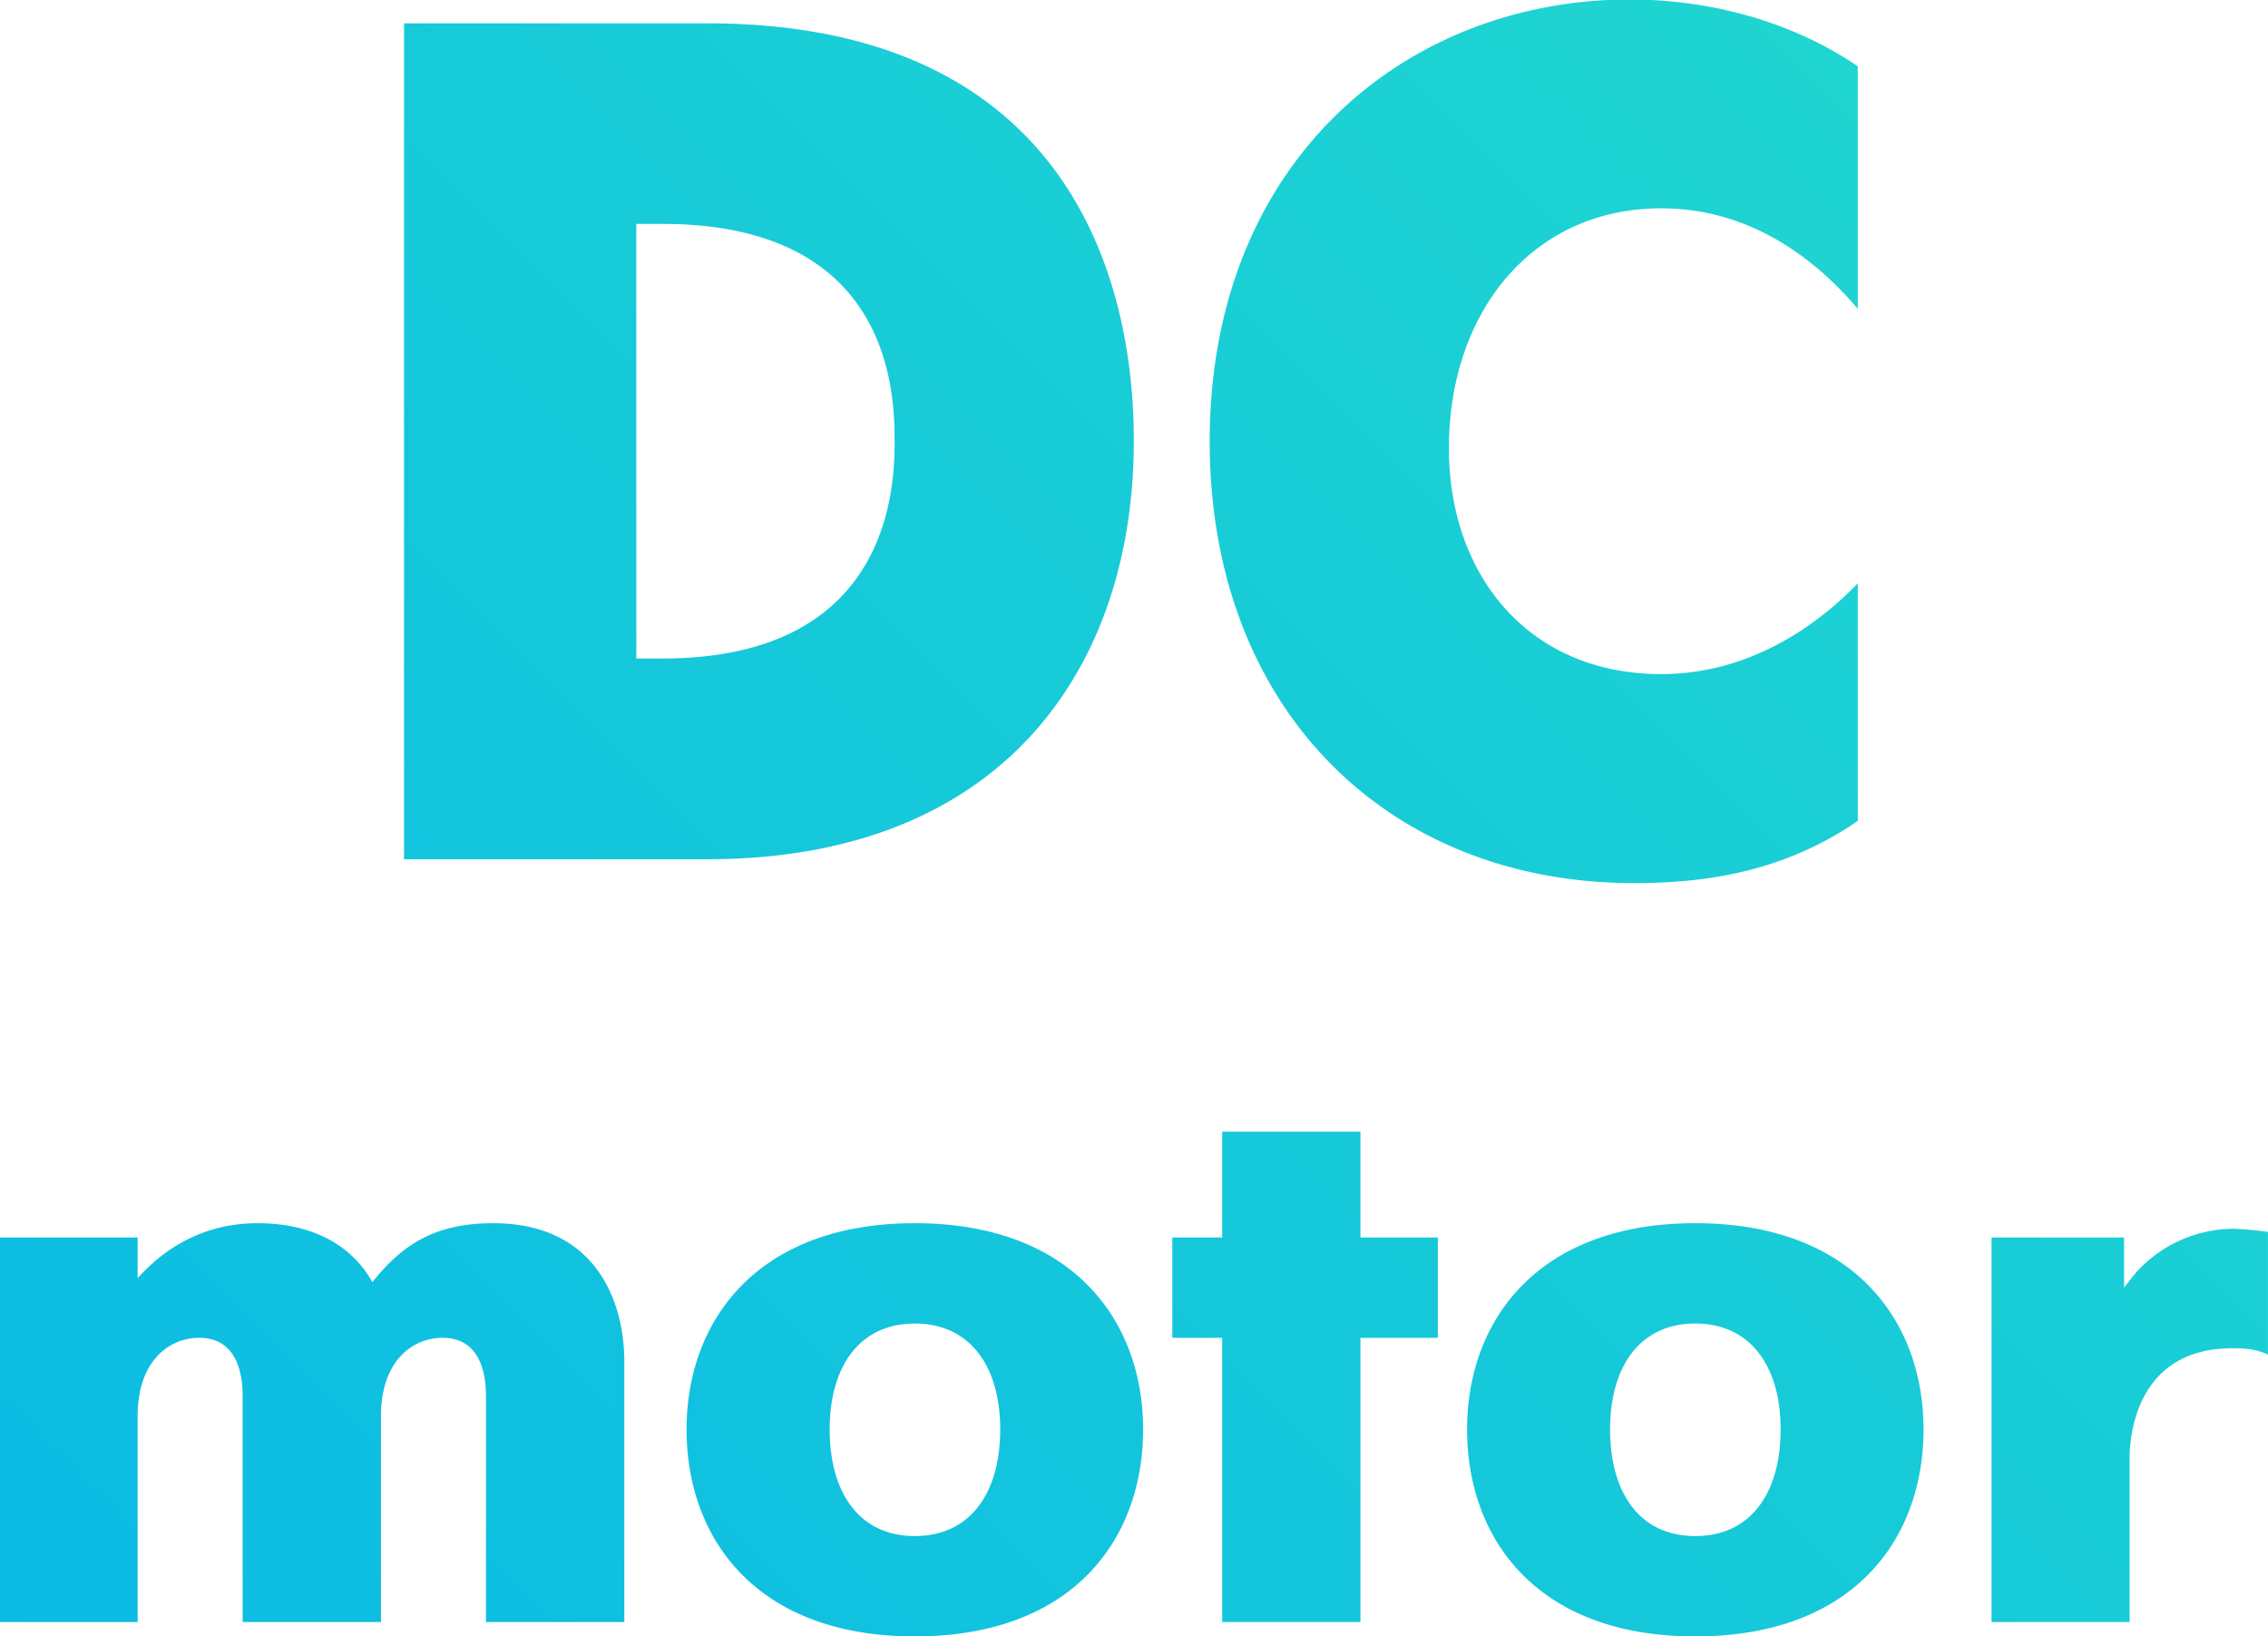 <svg xmlns="http://www.w3.org/2000/svg" width="61" height="44"><defs><linearGradient id="a" gradientUnits="userSpaceOnUse" x1="18" y1="113" x2="131"><stop offset="0" stop-color="#00adef"/><stop offset="1" stop-color="#31ecbe"/></linearGradient></defs><path fill="url(#a)" d="M60.043 36.255c-2.716 0-2.765 2.611-2.765 2.953v4.409h-3.714v-10.34h3.565v1.351c.111-.15.218-.28.322-.409a3.553 3.553 0 0 1 2.592-1.176c.274 0 .828.063.956.084v3.298c-.339-.149-.596-.17-.956-.17zm-14.448 7.749c-4.248 0-6.136-2.614-6.136-5.568 0-2.911 1.888-5.543 6.136-5.543 4.255 0 6.14 2.632 6.14 5.543 0 2.954-1.885 5.568-6.14 5.568zm0-8.413c-1.487 0-2.29 1.156-2.29 2.845 0 1.714.803 2.87 2.29 2.87 1.49 0 2.297-1.156 2.297-2.87 0-1.689-.807-2.845-2.297-2.845zM32.536 11.868c0-7.516 5.256-11.882 11.313-11.882 1.975 0 4.237.513 6.118 1.797v6.521c-1.146-1.351-2.9-2.702-5.287-2.702-3.444 0-5.71 2.765-5.71 6.455 0 3.403 2.138 6.07 5.71 6.07 2.322 0 4.141-1.253 5.287-2.44v6.388c-2.009 1.382-4.112 1.672-6.021 1.672-6.628 0-11.41-4.688-11.41-11.879zm.336 18.564h3.718v2.845h2.082v2.698H36.59v7.642h-3.718v-7.642h-1.341v-2.698h1.341v-2.845zm-8.267 13.572c-4.247 0-6.139-2.614-6.139-5.568 0-2.911 1.892-5.543 6.139-5.543 4.252 0 6.14 2.632 6.14 5.543 0 2.954-1.888 5.568-6.14 5.568zm0-8.413c-1.486 0-2.29 1.156-2.29 2.845 0 1.714.804 2.87 2.29 2.87 1.49 0 2.297-1.156 2.297-2.87 0-1.689-.807-2.845-2.297-2.845zm-5.578-12.486h-8.16V.628h8.16c9.178 0 11.468 6.196 11.468 11.237 0 6.035-3.471 11.24-11.468 11.24zM17.814 6.021h-.7v11.687h.7c6.181 0 6.247-4.685 6.247-5.843 0-1.254-.066-5.844-6.247-5.844zm-1.022 30.597v6.999h-3.721v-6.036c0-.321 0-1.606-1.168-1.606-.807 0-1.656.622-1.656 2.098v5.544H6.526v-6.036c0-.321 0-1.606-1.168-1.606-.807 0-1.656.622-1.656 2.098v5.544H-.015v-10.34h3.717v1.093c.87-.964 1.954-1.477 3.229-1.477 1.425 0 2.509.555 3.084 1.585.849-1.072 1.76-1.585 3.247-1.585 2.761 0 3.53 2.098 3.53 3.725z"/></svg>